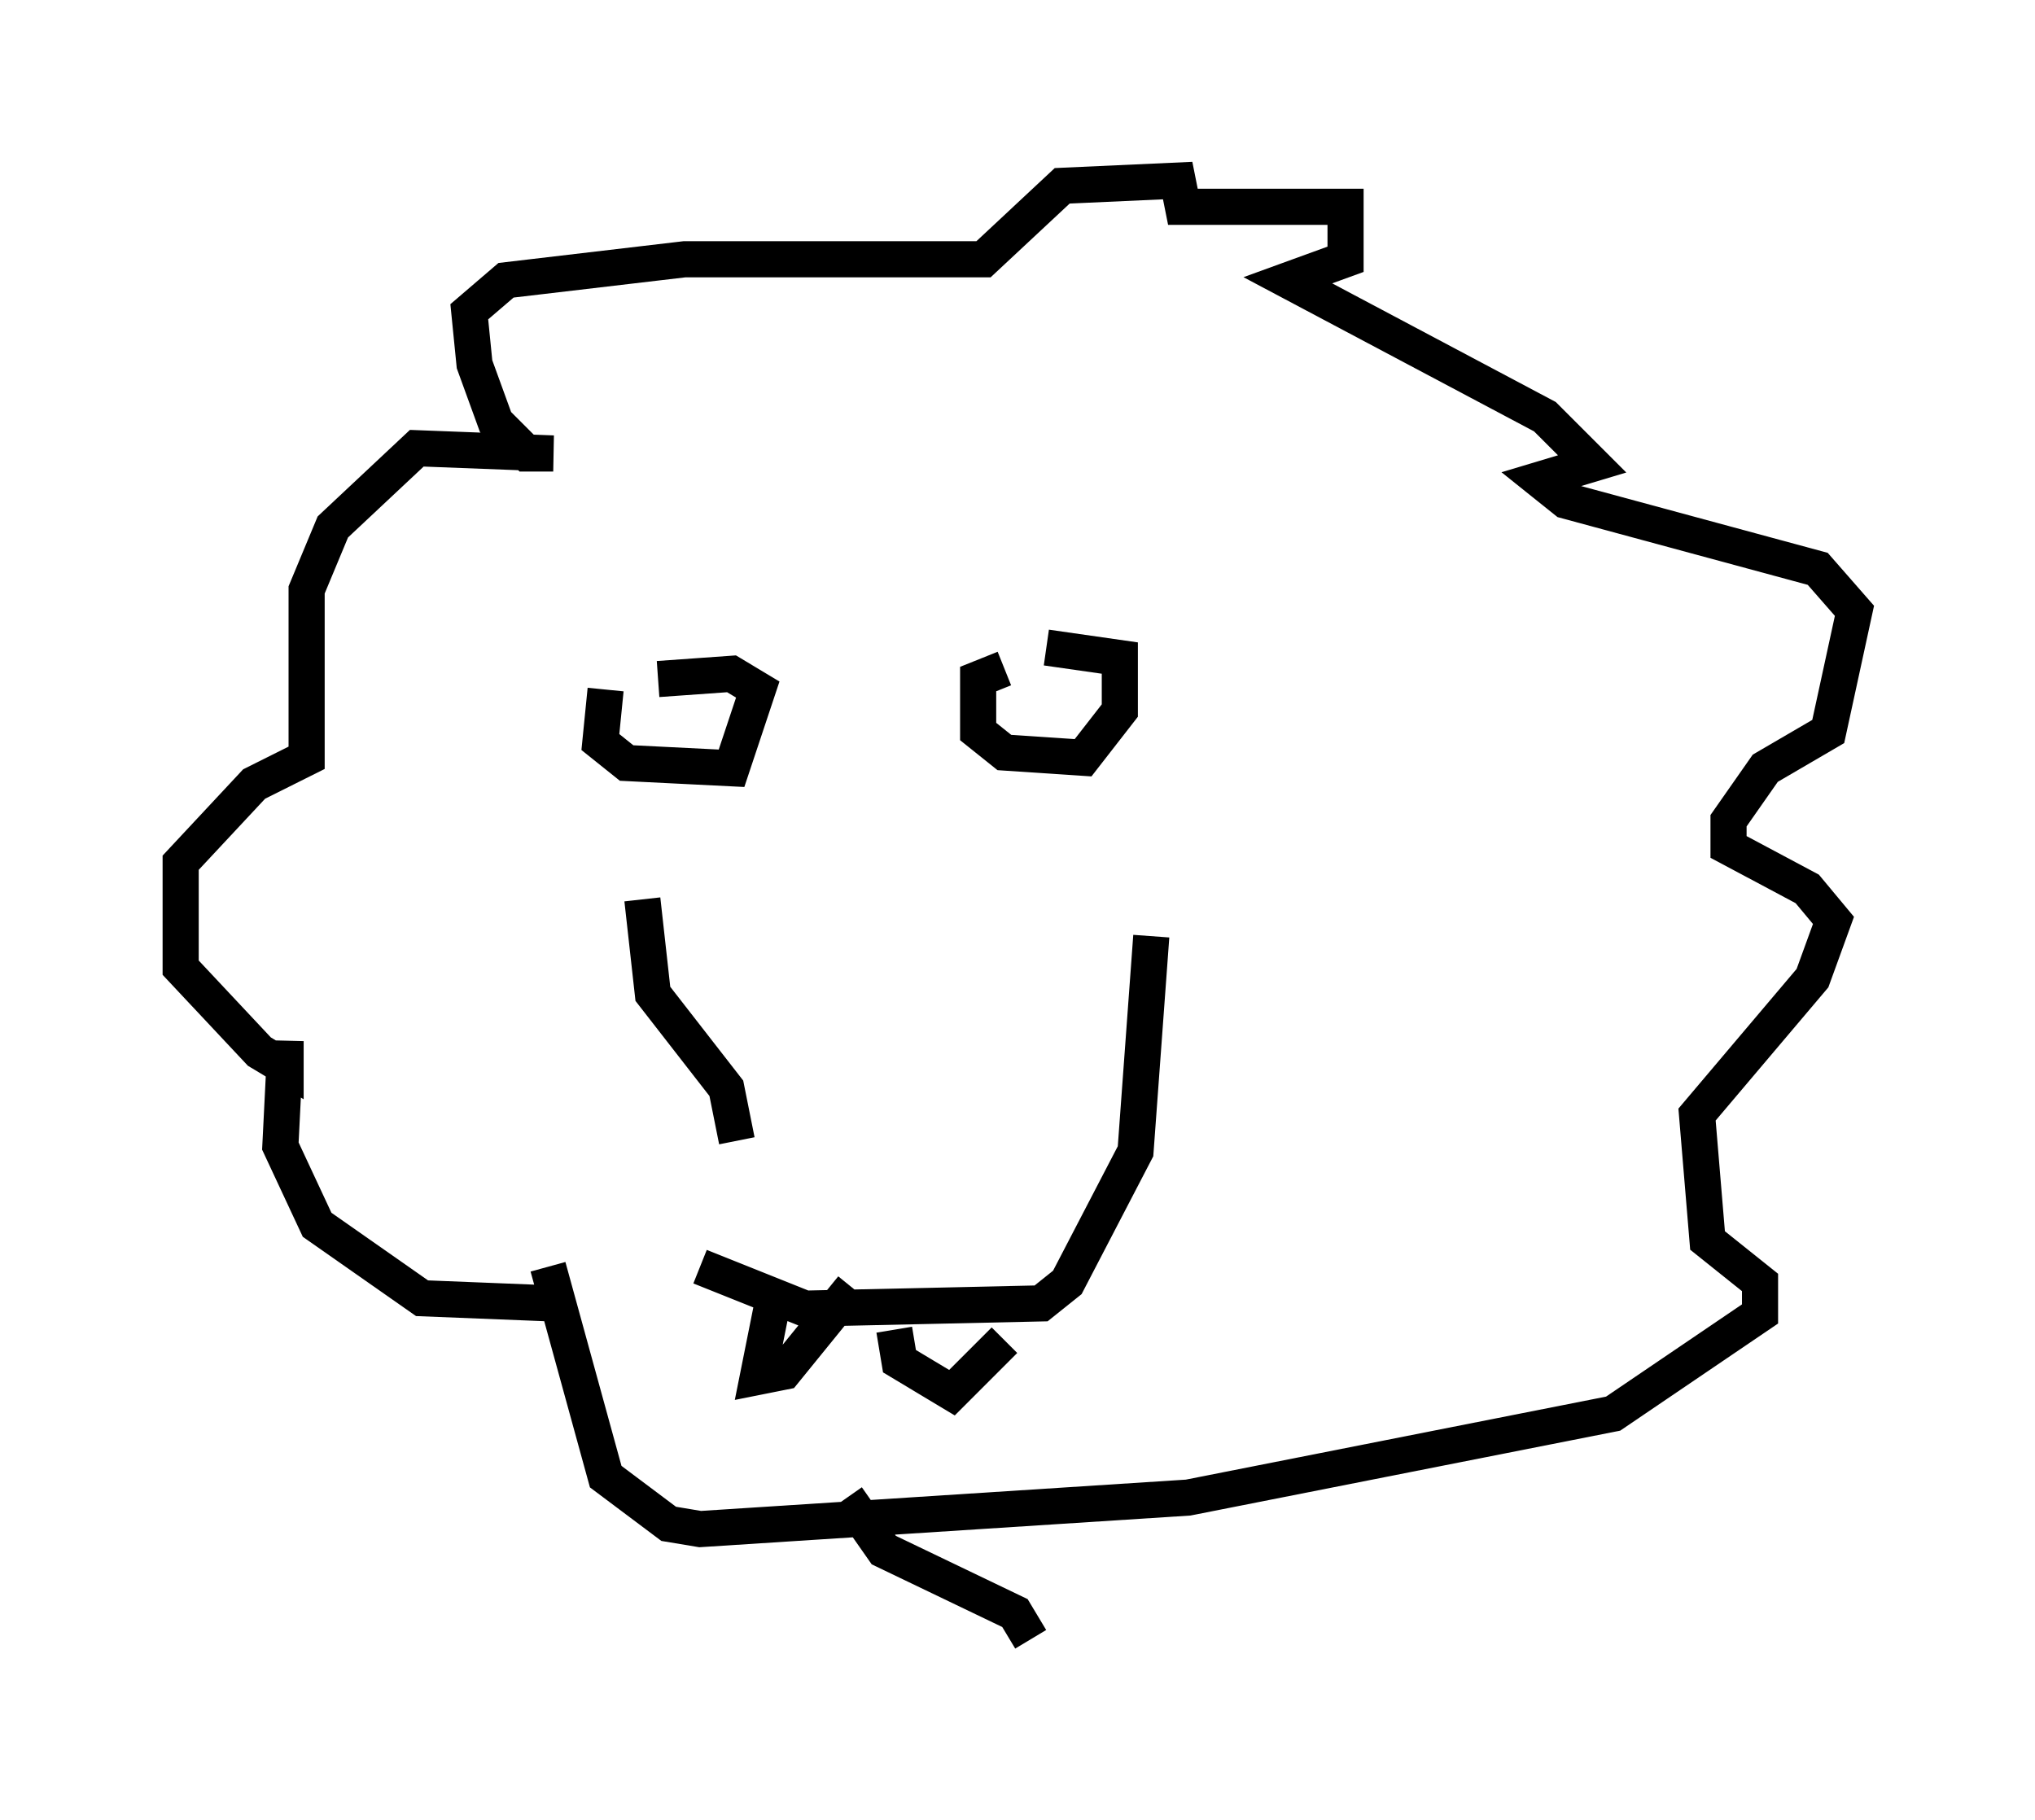 <?xml version="1.0" encoding="utf-8" ?>
<svg baseProfile="full" height="50.38" version="1.1" width="56.335" xmlns="http://www.w3.org/2000/svg" xmlns:ev="http://www.w3.org/2001/xml-events" xmlns:xlink="http://www.w3.org/1999/xlink"><defs /><rect fill="white" height="50.38" width="56.335" x="0" y="0" /><path d="M19.525, 28.531 m-0.145, 6.536 l2.905, 1.162 6.536, -0.145 l0.726, -0.581 1.888, -3.631 l0.436, -5.955 m-15.106, -6.827 l-0.145, 1.453 0.726, 0.581 l2.905, 0.145 0.726, -2.179 l-0.726, -0.436 -2.034, 0.145 m9.587, -0.291 l-0.726, 0.291 0.0, 1.453 l0.726, 0.581 2.179, 0.145 l1.017, -1.307 0.0, -1.453 l-2.034, -0.291 m-11.184, 6.972 l0.291, 2.615 2.034, 2.615 l0.291, 1.453 m1.017, 4.358 l-0.436, 2.179 0.726, -0.145 l1.888, -2.324 m1.162, 1.162 l0.145, 0.872 1.453, 0.872 l1.453, -1.453 m-12.492, -1.017 l-3.631, -0.145 -2.905, -2.034 l-1.017, -2.179 0.145, -2.905 l0.0, 0.726 -0.726, -0.436 l-2.179, -2.324 0.0, -2.905 l2.034, -2.179 1.453, -0.726 l0.0, -4.648 0.726, -1.743 l2.324, -2.179 3.777, 0.145 l-0.726, 0.0 -0.872, -0.872 l-0.581, -1.598 -0.145, -1.453 l1.017, -0.872 4.939, -0.581 l8.279, 0.0 2.179, -2.034 l3.196, -0.145 0.145, 0.726 l4.503, 0.0 0.0, 1.453 l-1.598, 0.581 7.117, 3.777 l1.307, 1.307 -1.453, 0.436 l0.726, 0.581 6.972, 1.888 l1.017, 1.162 -0.726, 3.341 l-1.743, 1.017 -1.017, 1.453 l0.0, 0.726 2.179, 1.162 l0.726, 0.872 -0.581, 1.598 l-3.196, 3.777 0.291, 3.486 l1.453, 1.162 0.0, 0.872 l-4.067, 2.76 -11.765, 2.324 l-13.508, 0.872 -0.872, -0.145 l-1.743, -1.307 -1.598, -5.81 m8.279, 6.391 l1.017, 1.453 3.631, 1.743 l0.436, 0.726 " fill="none" stroke="black" stroke-width="1" /></svg>